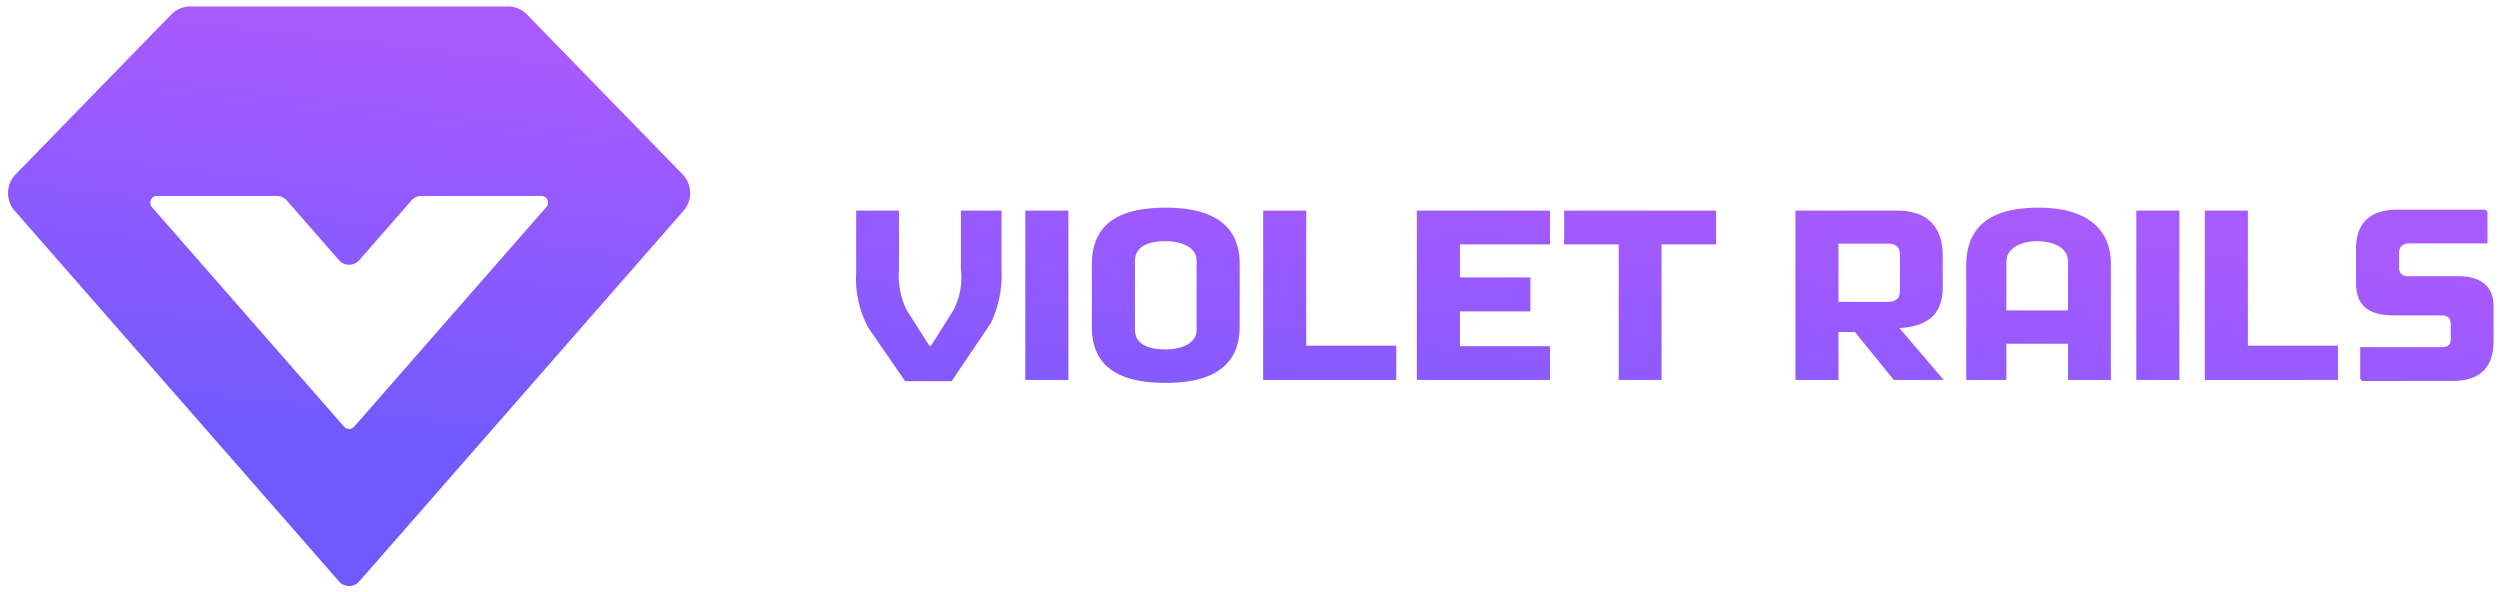 <svg xmlns="http://www.w3.org/2000/svg" xmlns:xlink="http://www.w3.org/1999/xlink" width="194.106" height="46" viewBox="0 0 194.106 46">
  <defs>
    <style>.a{stroke:rgba(0,0,0,0);stroke-miterlimit:10;fill:url(#a);}</style>
    <linearGradient id="a" x1="0.287" y1="0.133" x2="0" y2="0.703" gradientUnits="objectBoundingBox">
      <stop offset="0" stop-color="#a75afe"/>
      <stop offset="1" stop-color="#6f5afe"/>
    </linearGradient>
  </defs>
  <path class="a" d="M25.7,44.643.517,15.868a2.089,2.089,0,0,1,.076-2.833L12.663.633A2.094,2.094,0,0,1,14.162,0H38.8a2.1,2.1,0,0,1,1.5.633l12.071,12.4a2.089,2.089,0,0,1,.075,2.833L27.271,44.643a1.047,1.047,0,0,1-1.575,0ZM11.173,15.579,26.089,32.626a.524.524,0,0,0,.788,0L41.793,15.579a.523.523,0,0,0-.394-.867H32.107a1.048,1.048,0,0,0-.788.357L27.271,19.7a1.047,1.047,0,0,1-1.575,0L21.648,15.07a1.048,1.048,0,0,0-.788-.357H11.567A.523.523,0,0,0,11.173,15.579ZM84.151,24.9V20.013c0-3.534,2.717-4.389,5.738-4.389,2.983,0,5.738.912,5.738,4.351v4.865c0,3.515-2.774,4.389-5.757,4.389C86.849,29.228,84.151,28.354,84.151,24.9Zm3.343-5.111v5.282c0,1.235,1.178,1.558,2.375,1.558,1.084,0,2.413-.38,2.413-1.52V19.747c0-1.14-1.329-1.52-2.413-1.52C88.673,18.227,87.494,18.55,87.494,19.785ZM69.654,29.1,66.8,24.953a8.034,8.034,0,0,1-.949-4.295V15.852h3.325v4.56a6.1,6.1,0,0,0,.571,3.116l1.786,2.813h.133l1.748-2.775a5.522,5.522,0,0,0,.57-3.135V15.852H77.14v4.617a8.681,8.681,0,0,1-.836,4.123l-3.04,4.5Zm113.107-.019-.133-.171V26.454h6.289c.7,0,.741-.361.741-.626v-1.1c0-.57-.266-.741-.76-.741h-3.667c-2.261,0-2.926-1.026-2.926-2.527v-2.7c0-1.481.665-2.983,3.211-2.983h6.821l.171.152V18.4h-6.024c-.7,0-.836.4-.836.76v1.1c0,.589.381.684.723.684h3.819c1.748,0,2.793.722,2.793,2.356v2.622c0,2.09-.987,3.155-3.23,3.155ZM170.563,29V15.852h3.344V26.34H180.9V29Zm-5.32,0V15.852h3.344V29Zm-5.3,0V26.188h-4.788V29h-3.116V20.108c0-3.515,2.565-4.484,5.624-4.484,3.02,0,5.605,1.121,5.605,4.389V29Zm-4.788-9.139V23.6h4.788V19.842c0-1.311-1.482-1.615-2.413-1.615C156.578,18.227,155.154,18.588,155.154,19.861ZM146.414,29l-3.021-3.724H142.12V29h-3.344V15.852h7.866c2.546,0,3.572,1.426,3.572,3.5V21.78c0,2.3-1.349,3.059-3.362,3.192L150.29,29Zm-4.294-6.061h3.8c.589,0,.969-.209.969-.855V19.272c0-.645-.38-.855-.969-.855h-3.8ZM125.058,29V18.474h-4.237V15.852h11.8v2.623h-4.236V29Zm-15.675,0V15.852h10.337v2.623h-6.992v2.565H118.2V23.68h-5.472v2.7h6.992V29ZM97.451,29V15.852h3.343V26.34h6.992V29ZM78.983,29V15.852h3.343V29Z" transform="translate(0.624 0.5)"/>
</svg>
